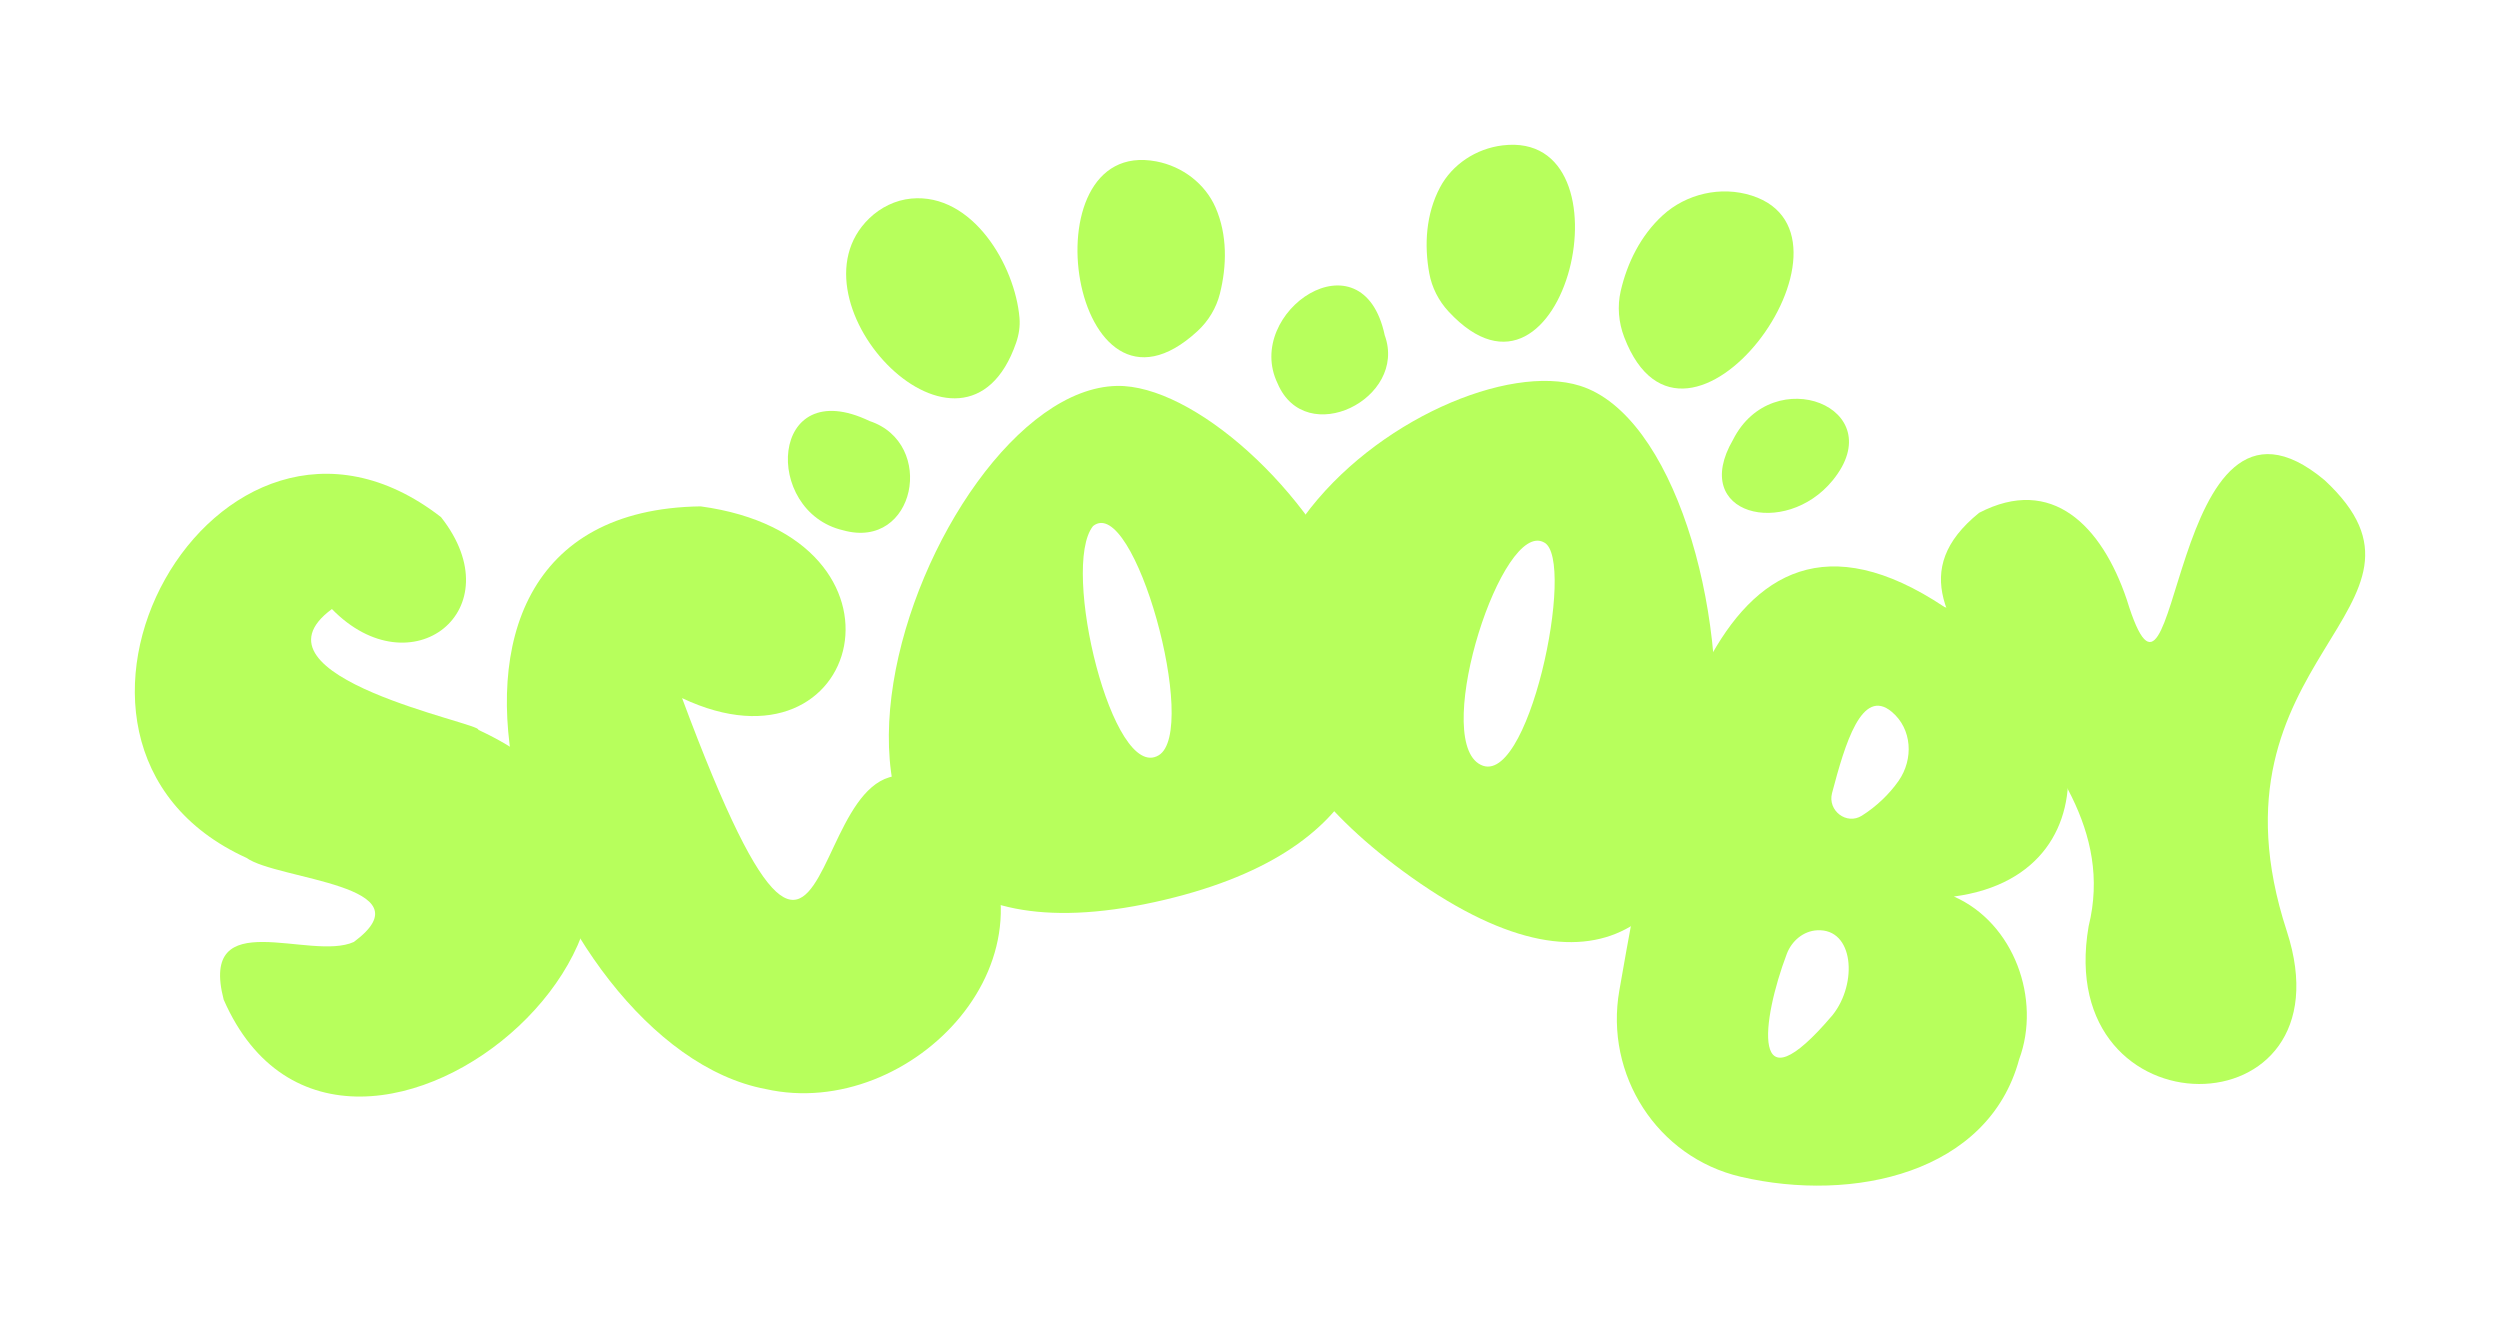 <svg width="342" height="182" viewBox="0 0 342 182" fill="none" xmlns="http://www.w3.org/2000/svg">
<path d="M48.41 128.858C58.912 121.055 37.895 120.371 33.716 117.354C-0.707 101.699 29.59 46.88 60.333 70.745C70.337 83.465 56.253 94.436 45.406 83.317C32.787 92.609 66.244 99.005 65.429 99.841C109.942 120.424 47.351 174.987 30.598 136.749C27.179 123.529 42.466 131.568 48.41 128.858Z" fill="#B7FF5C"/>
<path d="M132.244 111.17C146.737 130.646 124.662 153.477 104.742 148.981C73.314 143.094 48.191 69.944 95.846 69.271C126.803 73.488 118.056 107.214 93.309 95.503C117.501 160.492 107.835 87.048 132.244 111.17Z" fill="#B7FF5C"/>
<path d="M174.772 52.448C170.057 42.681 186.397 31.59 189.431 45.864C192.592 54.529 178.609 61.498 174.772 52.448Z" fill="#B7FF5C"/>
<path d="M216.154 52.779C241.515 60.761 246.954 158.28 193.103 120.022C142.8 84.284 196.477 46.586 216.154 52.779ZM211.228 74.203C205.529 71.035 196.057 100.321 202.254 104.446C208.984 108.926 215.715 76.443 211.228 74.203Z" fill="#B7FF5C"/>
<path d="M157.967 123.402C96.133 136.982 126.2 53.343 152.785 52.794C173.412 52.369 218.262 110.16 157.967 123.402ZM158.505 103.326C164.114 99.966 155.139 67.482 149.531 71.963C145.044 77.563 152.227 107.087 158.505 103.326Z" fill="#B7FF5C"/>
<path d="M276.219 144.919C272.02 160.465 253.577 164.58 238.126 160.98C226.703 158.318 219.49 147.029 221.527 135.493C226.476 107.462 233.773 61.548 266.004 83.037C285.255 89.718 291.168 119.453 267.292 122.646C275.539 126.27 279.262 136.722 276.219 144.919ZM250.712 138.844C254.146 134.52 253.621 127.009 248.599 127.262C246.701 127.357 245.106 128.714 244.434 130.489C241.007 139.534 239.313 152.303 250.712 138.844ZM258.791 97.374C254.704 93.956 252.41 101.721 250.622 108.499C249.992 110.887 252.61 112.904 254.701 111.586C256.689 110.335 258.452 108.644 259.716 106.839C261.804 103.856 261.585 99.711 258.791 97.374Z" fill="#B7FF5C"/>
<path d="M270.743 70.153C280.7 64.976 287.522 71.93 290.934 82C298.275 105.88 296.273 47.495 318.019 65.7C336.866 83.229 300.553 89.735 312.833 127.377C321.905 155.185 280.753 155.561 285.725 126.709C292.219 100.495 251.477 85.76 270.743 70.153Z" fill="#B7FF5C"/>
<path d="M139.012 46.871C131.959 67.348 107.015 41.338 118.924 29.863C120.459 28.385 122.481 27.368 124.662 27.164C133.029 26.381 138.863 36.307 139.467 43.493C139.563 44.632 139.386 45.785 139.012 46.871Z" fill="#B7FF5C"/>
<path d="M163.815 45.299C146.57 61.209 140.168 18.661 158.176 22.079C161.798 22.767 164.877 25.162 166.286 28.387C167.926 32.141 167.832 36.378 166.884 40.164C166.397 42.111 165.33 43.902 163.815 45.299Z" fill="#B7FF5C"/>
<path d="M237.078 60.157C242.501 49.393 258.854 55.741 250.707 65.719C244.222 73.662 231.096 70.451 237.078 60.157Z" fill="#B7FF5C"/>
<path d="M221.716 39.798C222.588 36.015 224.424 32.23 227.465 29.45C230.676 26.514 235.42 25.401 239.65 26.76C256.827 32.28 230.57 68.027 222.191 46.12C221.417 44.098 221.232 41.899 221.716 39.798Z" fill="#B7FF5C"/>
<path d="M195.526 37.396C194.817 33.523 195.064 29.276 196.997 25.631C198.652 22.509 201.904 20.326 205.571 19.887C223.836 17.7 214.093 59.788 198.168 42.622C196.799 41.147 195.881 39.329 195.526 37.396Z" fill="#B7FF5C"/>
<path d="M115.341 72.544C104.305 69.985 105.217 50.998 118.956 57.597C128.115 60.625 125.237 75.31 115.341 72.544Z" fill="#B7FF5C"/>
</svg>

